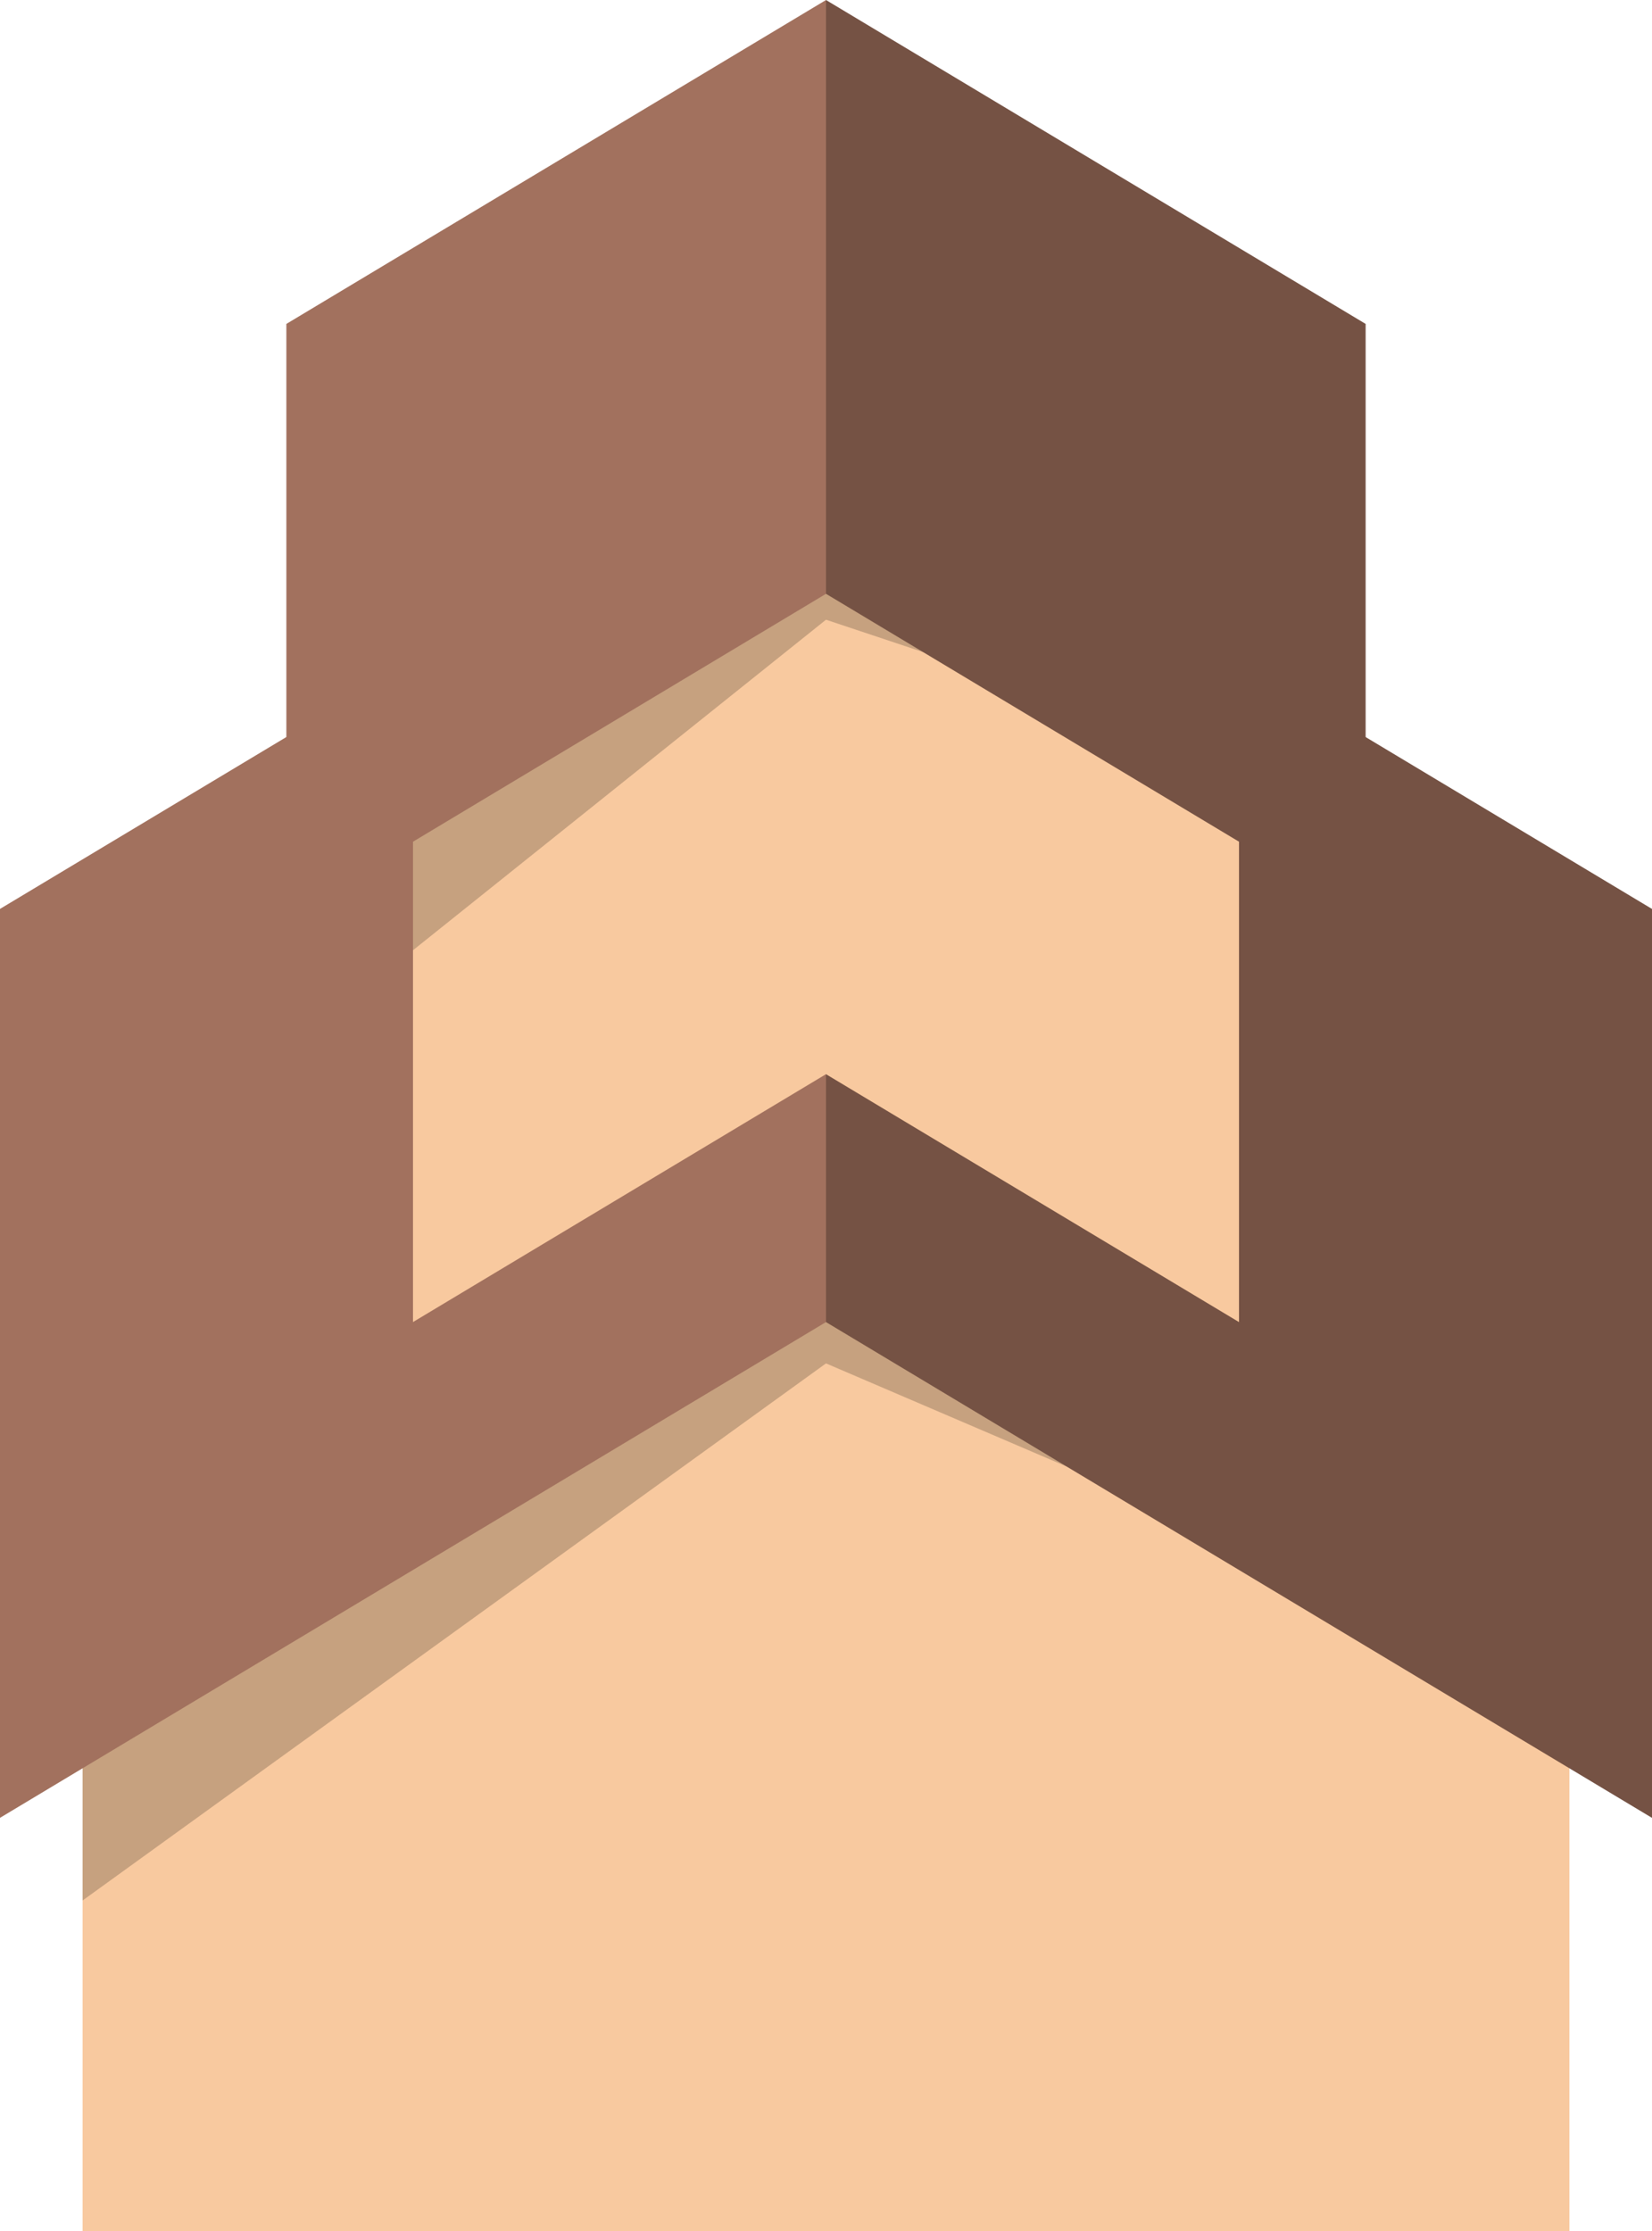 <?xml version="1.0" standalone="no"?><!-- Generator: Gravit.io --><svg xmlns="http://www.w3.org/2000/svg" xmlns:xlink="http://www.w3.org/1999/xlink" style="isolation:isolate" viewBox="836 441.5 200 270" width="200" height="270"><defs><clipPath id="_clipPath_Zwal2AkZLCY1de4CdIItrIaROcS4HAui"><rect x="836" y="441.5" width="200" height="270"/></clipPath></defs><g clip-path="url(#_clipPath_Zwal2AkZLCY1de4CdIItrIaROcS4HAui)"><g><g><g><path d=" M 846 601.5 L 1026 601.5 L 1026 711.5 L 846 711.5 L 846 601.5 Z " fill="rgb(248,201,159)"/><clipPath id="_clipPath_p0RtZywsU2E7HSBLoPGLnA6ij3lEJ8Gm"><path d=" M 846 601.5 L 1026 601.5 L 1026 711.5 L 846 711.5 L 846 601.5 Z " fill="rgb(248,201,159)"/></clipPath><g clip-path="url(#_clipPath_p0RtZywsU2E7HSBLoPGLnA6ij3lEJ8Gm)"><path d=" M 971 621.5 L 936 606.5 L 846 671.5 L 846 626.5 L 951 586.5 L 971 621.5 Z " fill="rgb(0,0,0)" fill-opacity="0.2"/></g><path d=" M 936 491.5 L 1036 551.5 L 1036 661.5 L 936 601.5 L 936 491.5 Z " fill="rgb(117,82,68)"/><path d=" M 836 551.5 L 836 661.5 L 936 601.5 L 936 491.5 L 836 551.5 Z " fill="rgb(162,113,94)"/></g></g><g><path d=" M 936 571.5 L 886 601.5 L 886 511.5 L 986 511.5 L 986 601.5 L 936 571.5 Z " fill="rgb(248,201,159)"/><clipPath id="_clipPath_Vs1RvzjWASAcuq7Oh8HIno9UQKEQVhZH"><path d=" M 936 571.5 L 886 601.5 L 886 511.5 L 986 511.5 L 986 601.5 L 936 571.5 Z " fill="rgb(248,201,159)"/></clipPath><g clip-path="url(#_clipPath_Vs1RvzjWASAcuq7Oh8HIno9UQKEQVhZH)"><path d=" M 951 521.5 L 936 516.5 L 886 556.5 L 886 506.5 L 946 501.5 L 951 521.5 Z " fill="rgb(0,0,0)" fill-opacity="0.2"/></g><g><path d=" M 936 441.5 L 1001.331 480.699 L 1001.331 552.563 L 936 513.364 L 936 441.5 Z " fill="rgb(117,82,68)"/><path d=" M 870.669 480.699 L 870.669 552.563 L 936 513.364 L 936 441.5 L 870.669 480.699 Z " fill="rgb(162,113,94)"/></g></g></g></g></svg>